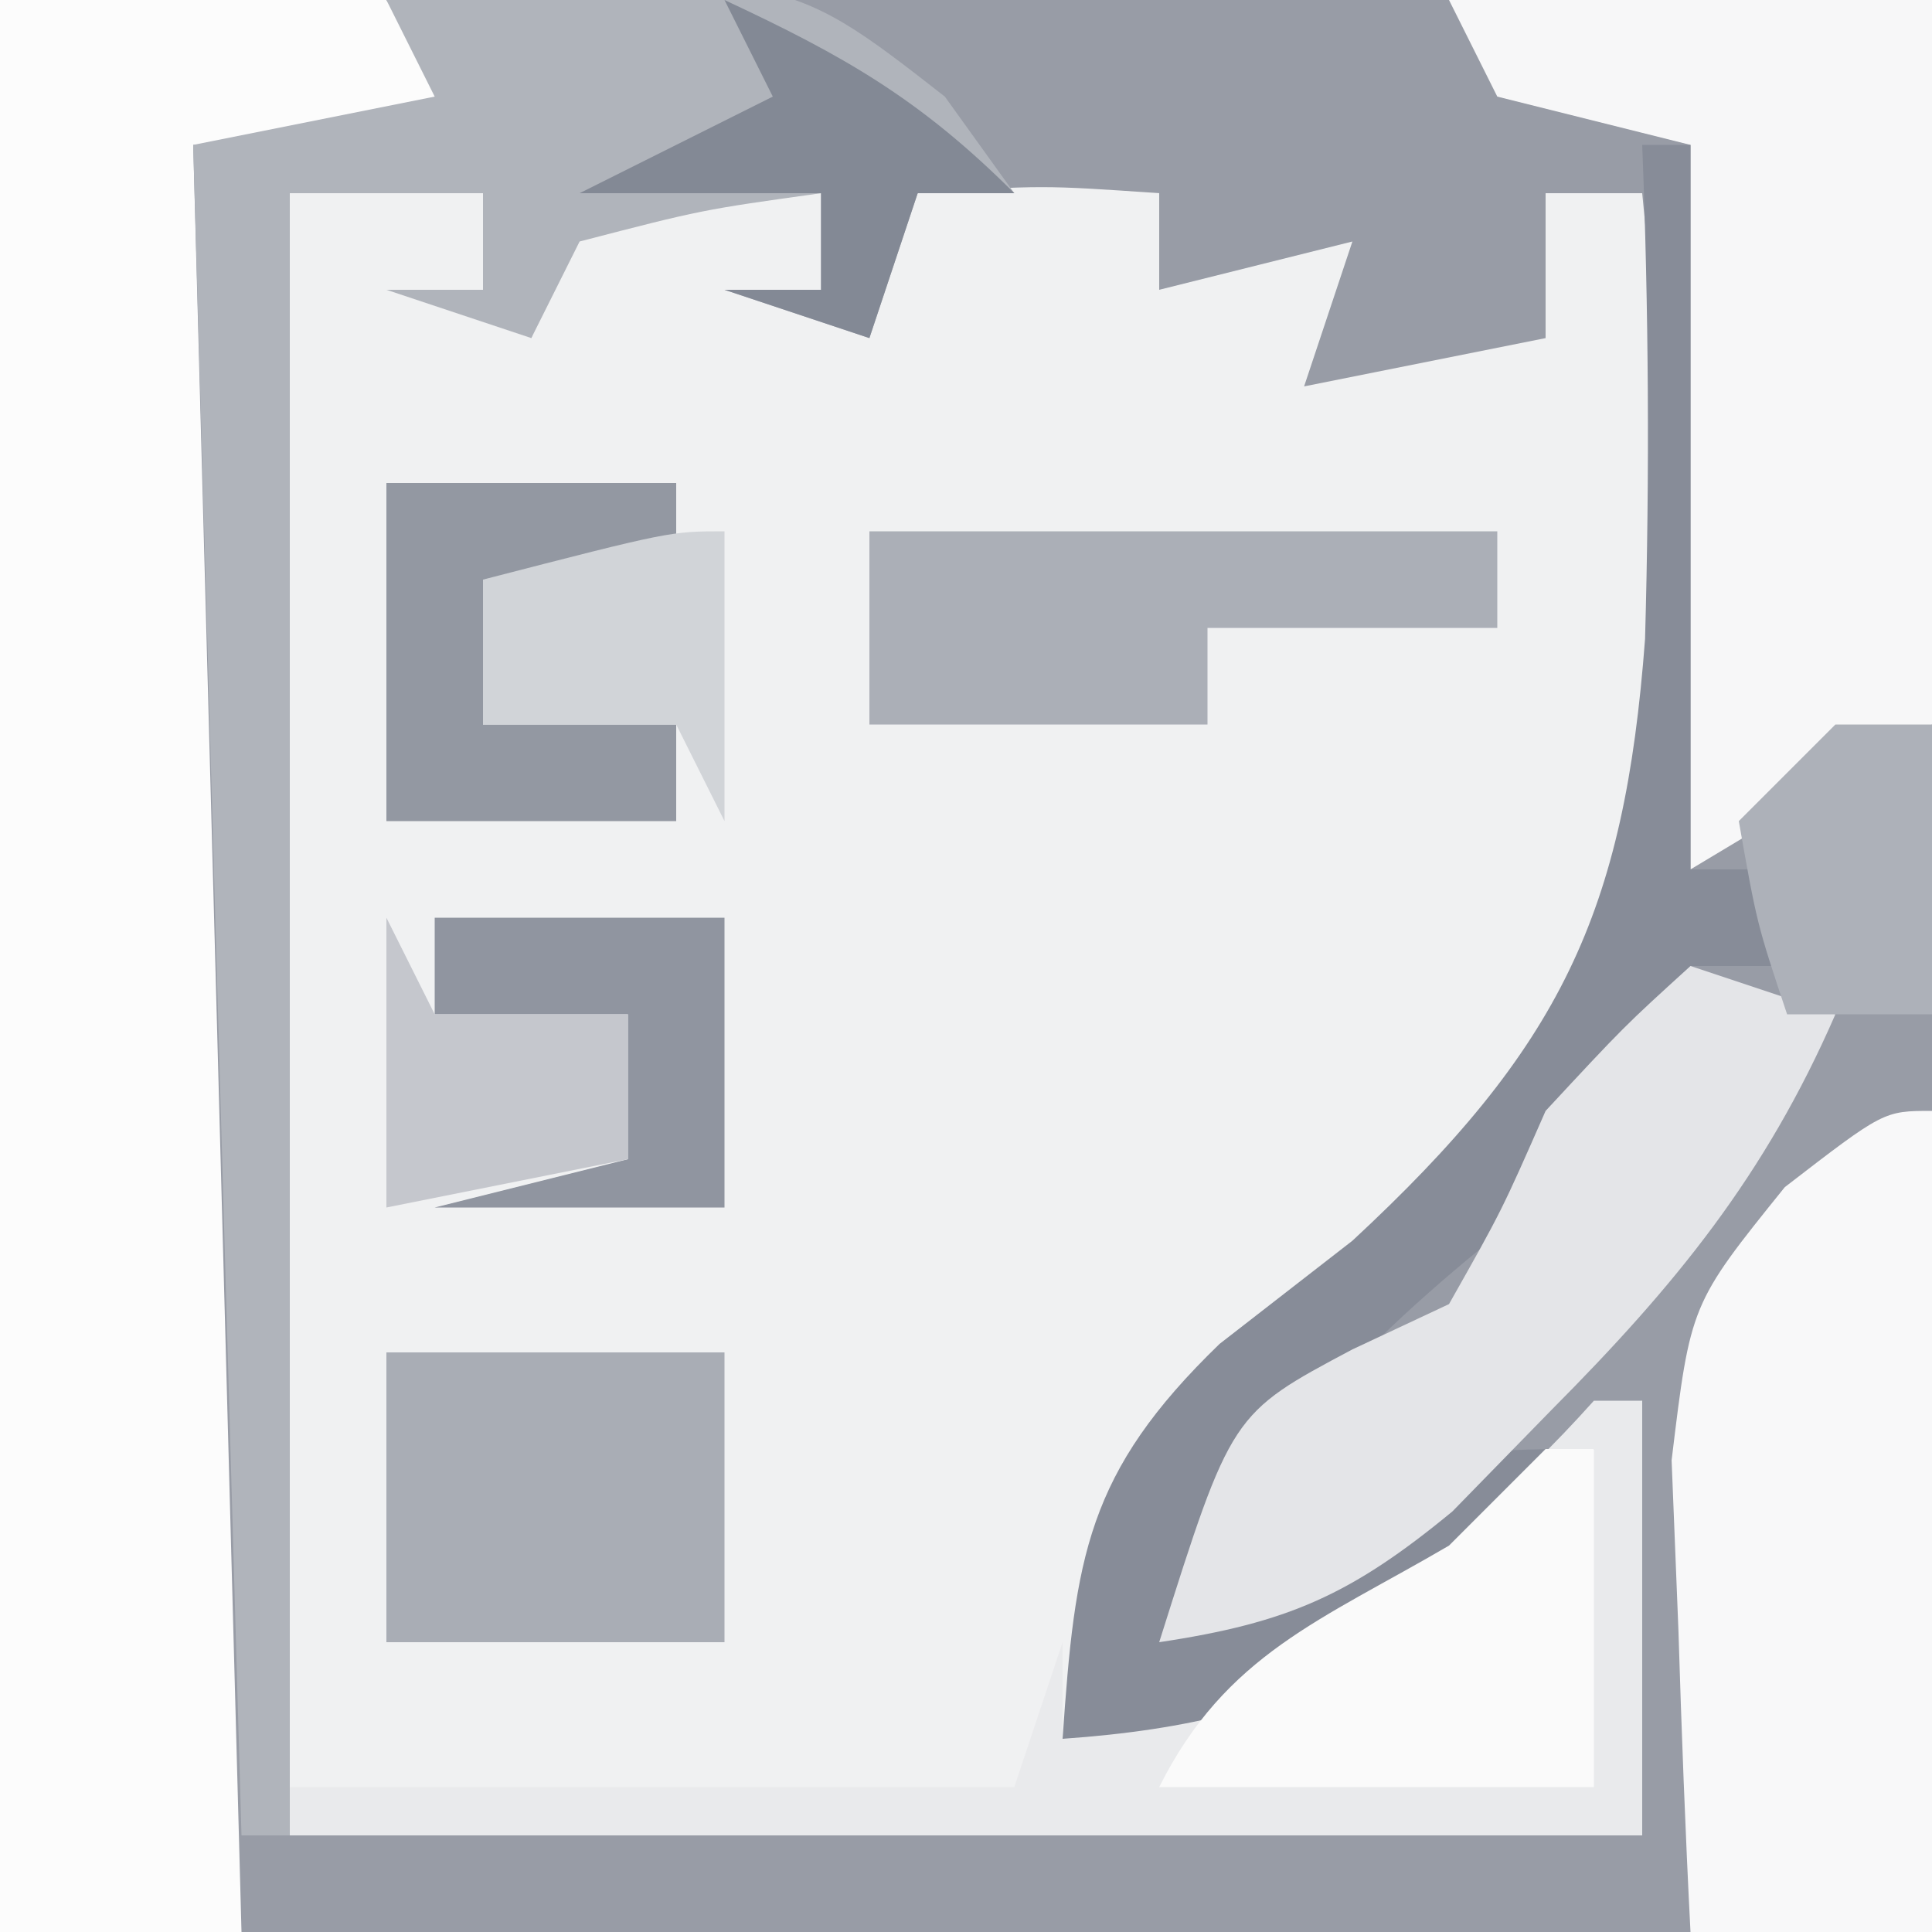 <?xml version="1.0" encoding="UTF-8"?>
<svg version="1.1" xmlns="http://www.w3.org/2000/svg" width="40" height="40">
<rect width="100%" height="100%" fill="#333333" stroke="none"/>
<path d="M0 0 C13.2 0 26.4 0 40 0 C40 13.2 40 26.4 40 40 C26.8 40 13.6 40 0 40 C0 26.8 0 13.6 0 0 Z " fill="#F0F1F2" transform="translate(0,0)"/>
<path d="M0 0 C13.2 0 26.4 0 40 0 C40 13.2 40 26.4 40 40 C26.8 40 13.6 40 0 40 C0 26.8 0 13.6 0 0 Z M6 4 C6 15.22 6 26.44 6 38 C15.24 38 24.48 38 34 38 C34 35.03 34 32.06 34 29 C33.134 29.784 32.267 30.567 31.375 31.375 C28.449 33.834 25.725 35.025 22 36 C23.652 30.824 25.47 28.511 29.688 25.062 C32.848 22.127 34.247 20.116 34.586 15.867 C34.659 11.885 34.394 7.961 34 4 C33.34 4 32.68 4 32 4 C32 4.99 32 5.98 32 7 C30.35 7.33 28.7 7.66 27 8 C27.33 7.01 27.66 6.02 28 5 C26.68 5.33 25.36 5.66 24 6 C24 5.34 24 4.68 24 4 C21.584 3.833 21.584 3.833 19 4 C18.34 4.66 17.68 5.32 17 6 C17 5.34 17 4.68 17 4 C15.35 4 13.7 4 12 4 C11.67 4.99 11.34 5.98 11 7 C10.67 6.01 10.34 5.02 10 4 C8.68 4 7.36 4 6 4 Z " fill="#989CA6" transform="translate(0,0)"/>
<path d="M0 0 C2.64 0 5.28 0 8 0 C8.66 0.99 9.32 1.98 10 3 C8.02 3 6.04 3 4 3 C4.33 15.21 4.66 27.42 5 40 C3.35 40 1.7 40 0 40 C0 26.8 0 13.6 0 0 Z " fill="#FCFCFC" transform="translate(0,0)"/>
<path d="M0 0 C3.3 0 6.6 0 10 0 C10.135 2.439 10.234 4.871 10.312 7.312 C10.375 8.348 10.375 8.348 10.439 9.404 C10.488 11.426 10.488 11.426 10 15 C7.525 16.485 7.525 16.485 5 18 C5 13.05 5 8.1 5 3 C3.68 2.67 2.36 2.34 1 2 C0.67 1.34 0.34 0.68 0 0 Z " fill="#F7F7F8" transform="translate(30,0)"/>
<path d="M0 0 C8.193 -0.63 8.193 -0.63 11.562 2 C12.037 2.66 12.511 3.32 13 4 C12.34 4 11.68 4 11 4 C10.67 4.99 10.34 5.98 10 7 C9.01 6.67 8.02 6.34 7 6 C7.66 6 8.32 6 9 6 C9 5.34 9 4.68 9 4 C6.527 4.344 6.527 4.344 4 5 C3.67 5.66 3.34 6.32 3 7 C2.01 6.67 1.02 6.34 0 6 C0.66 6 1.32 6 2 6 C2 5.34 2 4.68 2 4 C0.68 4 -0.64 4 -2 4 C-2 15.22 -2 26.44 -2 38 C-2.33 38 -2.66 38 -3 38 C-3.495 20.675 -3.495 20.675 -4 3 C-2.35 2.67 -0.7 2.34 1 2 C0.67 1.34 0.34 0.68 0 0 Z " fill="#B0B4BB" transform="translate(8,0)"/>
<path d="M0 0 C0 5.61 0 11.22 0 17 C-1.65 17 -3.3 17 -5 17 C-5.108 14.918 -5.186 12.834 -5.25 10.75 C-5.296 9.59 -5.343 8.43 -5.391 7.234 C-5 4 -5 4 -3.047 1.578 C-1 0 -1 0 0 0 Z " fill="#F8F8F9" transform="translate(40,23)"/>
<path d="M0 0 C0.33 0 0.66 0 1 0 C1 2.97 1 5.94 1 9 C-8.24 9 -17.48 9 -27 9 C-27 8.67 -27 8.34 -27 8 C-22.05 8 -17.1 8 -12 8 C-11.67 7.01 -11.34 6.02 -11 5 C-11 5.66 -11 6.32 -11 7 C-6.355 5.214 -3.377 3.767 0 0 Z " fill="#E9EAEC" transform="translate(33,29)"/>
<path d="M0 0 C0.33 0 0.66 0 1 0 C1 4.95 1 9.9 1 15 C1.66 15 2.32 15 3 15 C3 15.66 3 16.32 3 17 C2.34 17 1.68 17 1 17 C0.67 17.99 0.34 18.98 0 20 C-1.523 21.43 -1.523 21.43 -3.375 22.875 C-6.328 25.3 -8.269 27.539 -10 31 C-9.072 30.34 -8.144 29.68 -7.188 29 C-4 27 -4 27 -1 27 C-4.491 31.004 -6.65 32.627 -12 33 C-11.742 29.241 -11.508 27.491 -8.75 24.824 C-7.843 24.119 -6.935 23.414 -6 22.688 C-1.691 18.692 -0.368 15.918 0.059 10.23 C0.155 6.807 0.135 3.422 0 0 Z " fill="#878C98" transform="translate(34,3)"/>
<path d="M0 0 C0.99 0.33 1.98 0.66 3 1 C1.543 4.343 -0.31 6.608 -2.875 9.188 C-3.553 9.882 -4.231 10.577 -4.93 11.293 C-7.031 13.025 -8.341 13.601 -11 14 C-9.506 9.269 -9.506 9.269 -7 7.938 C-6.34 7.628 -5.68 7.319 -5 7 C-3.908 5.067 -3.908 5.067 -3 3 C-1.375 1.25 -1.375 1.25 0 0 Z " fill="#E4E5E8" transform="translate(35,20)"/>
<path d="M0 0 C2.31 0 4.62 0 7 0 C7 1.98 7 3.96 7 6 C4.69 6 2.38 6 0 6 C0 4.02 0 2.04 0 0 Z " fill="#A9ADB5" transform="translate(8,28)"/>
<path d="M0 0 C4.29 0 8.58 0 13 0 C13 0.66 13 1.32 13 2 C11.02 2 9.04 2 7 2 C7 2.66 7 3.32 7 4 C4.69 4 2.38 4 0 4 C0 2.68 0 1.36 0 0 Z " fill="#ABAFB7" transform="translate(18,11)"/>
<path d="M0 0 C0.33 0 0.66 0 1 0 C1 2.31 1 4.62 1 7 C-1.97 7 -4.94 7 -8 7 C-6.621 4.243 -4.625 3.537 -2 2 C-1.34 1.34 -0.68 0.68 0 0 Z " fill="#FAFAFA" transform="translate(32,30)"/>
<path d="M0 0 C1.98 0 3.96 0 6 0 C6 0.66 6 1.32 6 2 C4.68 2 3.36 2 2 2 C2 2.99 2 3.98 2 5 C3.32 5 4.64 5 6 5 C6 5.66 6 6.32 6 7 C4.02 7 2.04 7 0 7 C0 4.69 0 2.38 0 0 Z " fill="#9398A2" transform="translate(8,10)"/>
<path d="M0 0 C1.98 0 3.96 0 6 0 C6 1.98 6 3.96 6 6 C4.02 6 2.04 6 0 6 C1.32 5.67 2.64 5.34 4 5 C4 4.01 4 3.02 4 2 C2.68 2 1.36 2 0 2 C0 1.34 0 0.68 0 0 Z " fill="#9095A0" transform="translate(9,19)"/>
<path d="M0 0 C2.468 1.152 4.048 2.048 6 4 C5.34 4 4.68 4 4 4 C3.67 4.99 3.34 5.98 3 7 C2.01 6.67 1.02 6.34 0 6 C0.66 6 1.32 6 2 6 C2 5.34 2 4.68 2 4 C0.35 4 -1.3 4 -3 4 C-1.68 3.34 -0.36 2.68 1 2 C0.67 1.34 0.34 0.68 0 0 Z " fill="#838995" transform="translate(15,0)"/>
<path d="M0 0 C0.33 0.66 0.66 1.32 1 2 C2.32 2 3.64 2 5 2 C5 2.99 5 3.98 5 5 C3.35 5.33 1.7 5.66 0 6 C0 4.02 0 2.04 0 0 Z " fill="#C5C7CD" transform="translate(8,19)"/>
<path d="M0 0 C0.66 0 1.32 0 2 0 C2 1.98 2 3.96 2 6 C1.01 6 0.02 6 -1 6 C-1.625 4.125 -1.625 4.125 -2 2 C-1.34 1.34 -0.68 0.68 0 0 Z " fill="#ADB1B9" transform="translate(38,15)"/>
<path d="M0 0 C0 1.98 0 3.96 0 6 C-0.33 5.34 -0.66 4.68 -1 4 C-2.32 4 -3.64 4 -5 4 C-5 3.01 -5 2.02 -5 1 C-1.125 0 -1.125 0 0 0 Z " fill="#D1D4D8" transform="translate(15,11)"/>
</svg>

